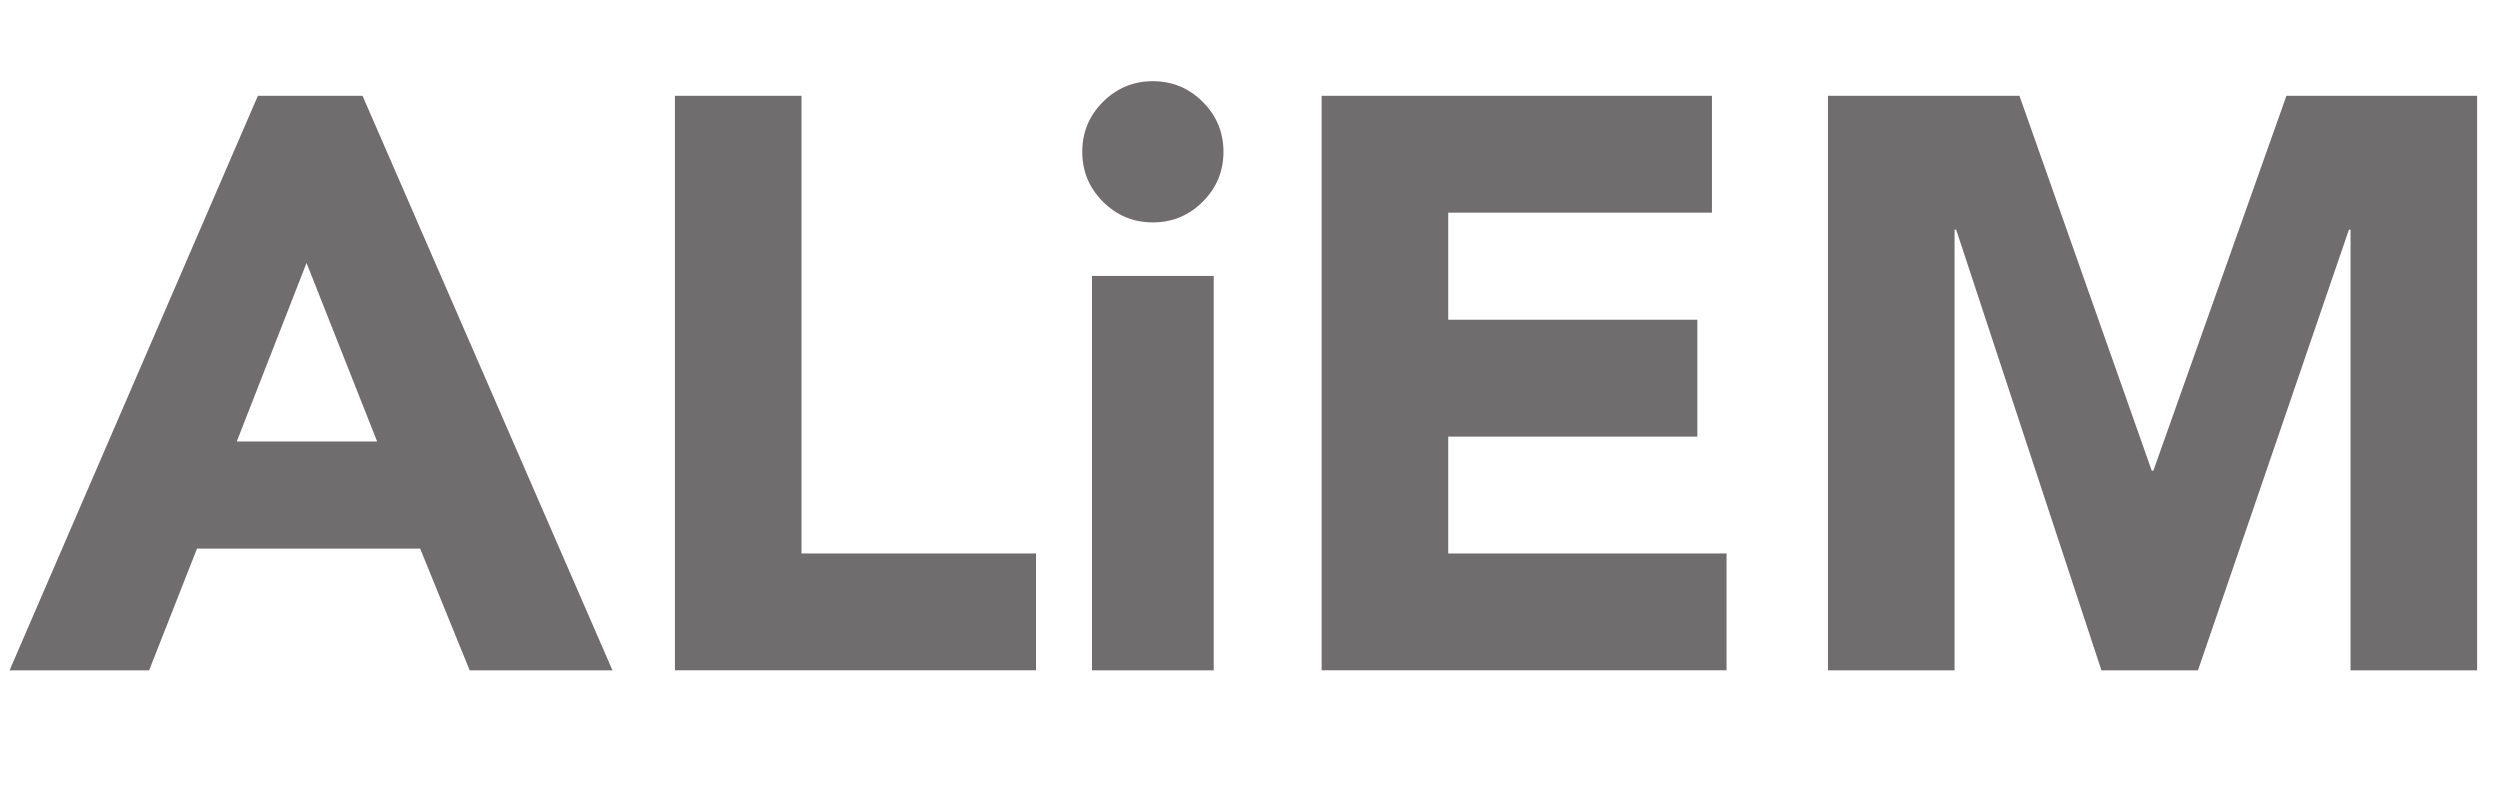 <?xml version="1.0" encoding="UTF-8" standalone="no"?>
<svg
   xmlns:dc="http://purl.org/dc/elements/1.1/"
   xmlns:cc="http://creativecommons.org/ns#"
   xmlns:rdf="http://www.w3.org/1999/02/22-rdf-syntax-ns#"
   xmlns:svg="http://www.w3.org/2000/svg"
   xmlns="http://www.w3.org/2000/svg"
   xmlns:sodipodi="http://sodipodi.sourceforge.net/DTD/sodipodi-0.dtd"
   xmlns:inkscape="http://www.inkscape.org/namespaces/inkscape"
   width="125"
   height="40"
   viewBox="0 0 125 40"
   version="1.1"
   id="svg819"
   sodipodi:docname="aliem-text.svg"
   inkscape:version="0.92.2 5c3e80d, 2017-08-06">
  <defs
     id="defs823" />
  <sodipodi:namedview
     pagecolor="#ffffff"
     bordercolor="#666666"
     borderopacity="1"
     objecttolerance="10"
     gridtolerance="10"
     guidetolerance="10"
     inkscape:pageopacity="0"
     inkscape:pageshadow="2"
     inkscape:window-width="1918"
     inkscape:window-height="2104"
     id="namedview821"
     showgrid="false"
     fit-margin-top="0"
     fit-margin-left="0"
     fit-margin-right="0"
     fit-margin-bottom="0"
     inkscape:zoom="2.7217228"
     inkscape:cx="158.94513"
     inkscape:cy="-105.56344"
     inkscape:window-x="4080"
     inkscape:window-y="56"
     inkscape:window-maximized="0"
     inkscape:current-layer="svg819" />
  <path
     d="m 15.327,13.148 -3.489,8.926 h 7.019 z M 12.894,4.79 H 18.127 L 30.623,33.515 H 23.483 L 21.008,27.429 H 9.85 L 7.457,33.515 H 0.479 L 12.894,4.79 m 20.853,0 h 6.329 V 27.672 h 11.725 v 5.842 H 33.747 V 4.79 m 20.853,9.007 h 6.086 V 33.515 H 54.6 Z M 54.113,7.59 c 0,-0.974 0.345,-1.806 1.035,-2.495 0.69,-0.69 1.521,-1.035 2.495,-1.035 0.974,0 1.806,0.345 2.495,1.035 0.69,0.689 1.035,1.521 1.035,2.495 0,0.974 -0.345,1.805 -1.035,2.495 -0.689,0.689 -1.521,1.035 -2.495,1.035 -0.974,0 -1.806,-0.345 -2.495,-1.035 -0.69,-0.69 -1.035,-1.521 -1.035,-2.495 M 66.082,4.79 H 85.597 V 10.632 H 72.411 v 5.355 h 12.456 v 5.842 H 72.411 v 5.843 h 13.916 v 5.842 H 66.082 V 4.79 m 25.316,0 h 9.575 L 107.587,23.534 h 0.081 l 6.654,-18.744 h 9.534 V 33.515 h -6.329 V 11.484 h -0.081 l -7.547,22.031 h -4.828 L 97.809,11.484 h -0.081 V 33.515 H 91.398 V 4.79"
     id="path817"
     inkscape:connector-curvature="0"
     style="fill:#706d6e;stroke-width:0.373"
     sodipodi:nodetypes="cccccccccccccccccccccccccccscscscccccccccccccccccccccccccccccccc" />
</svg>
